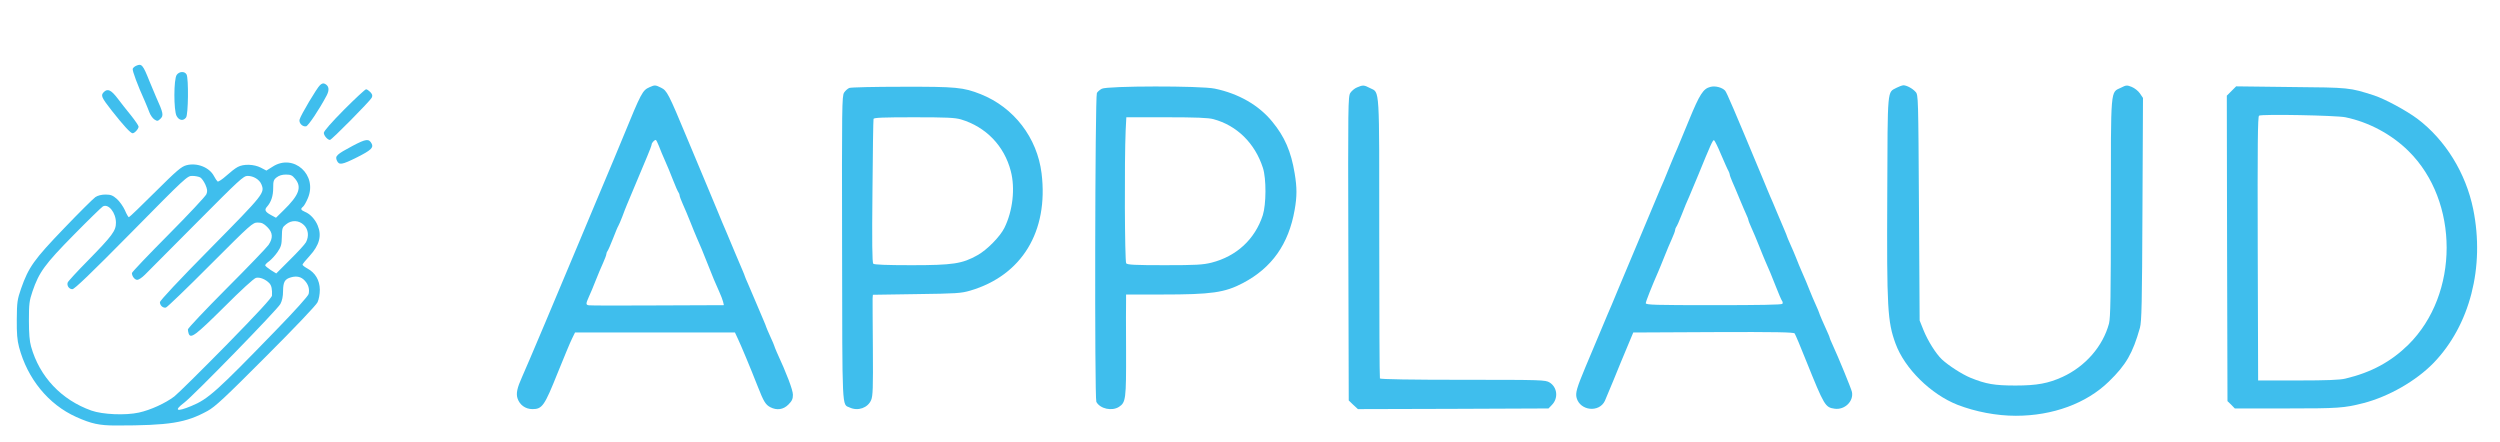 <?xml version="1.0" standalone="no"?>
<!DOCTYPE svg PUBLIC "-//W3C//DTD SVG 20010904//EN"
 "http://www.w3.org/TR/2001/REC-SVG-20010904/DTD/svg10.dtd">
<svg version="1.0" xmlns="http://www.w3.org/2000/svg"
 width="1876pt" height="332pt" viewBox="0 0 1876 332"
 preserveAspectRatio="xMidYMid meet">
<g transform="translate(0,332) scale(0.1,-0.1)"
fill="#3fbeed" stroke="none">
<path d="M1023 2827 c-12 -5 -24 -15 -27 -23 -5 -12 38 -127 89 -239 12 -27
28 -67 36 -88 7 -20 24 -44 37 -53 22 -14 25 -14 43 2 29 26 26 43 -31 169
 -10 22 -32 75 -49 117 -48 121 -58 133 -98 115z"/>
<path d="M1326 2758 c-23 -32 -23 -266 -1 -308 18 -34 50 -40 71 -12 17 21 20
293 4 323 -14 26 -55 24 -74 -3z"/>
<path d="M2402 2682 c-23 -20 -146 -227 -154 -259 -7 -26 22 -56 49 -51 16 3
98 125 154 231 22 42 18 71 -11 87 -13 7 -23 5 -38 -8z"/>
<path d="M4875 2666 c-54 -24 -61 -37 -200 -376 -49 -119 -69 -167 -203 -485
-44 -104 -103 -246 -132 -315 -130 -311 -392 -933 -423 -1000 -36 -80 -45
-121 -34 -158 16 -50 59 -82 113 -82 73 0 90 25 188 270 48 118 96 235 109
260 l22 45 600 0 600 0 21 -45 c24 -50 93 -215 150 -360 45 -115 59 -137 95
-156 49 -25 97 -18 135 20 27 27 34 42 34 74 0 35 -46 157 -121 319 -10 24
-19 45 -19 48 0 2 -13 34 -30 70 -16 36 -30 68 -30 70 0 3 -9 24 -19 48 -10
23 -36 83 -56 132 -21 50 -48 114 -61 143 -13 29 -24 55 -24 57 0 3 -9 24 -19
48 -10 23 -36 83 -56 132 -21 50 -50 119 -65 155 -16 36 -44 103 -63 150 -19
47 -53 128 -75 180 -22 52 -92 221 -157 375 -139 334 -150 355 -195 377 -42
21 -47 21 -85 4z m70 -443 c10 -27 30 -75 45 -108 15 -33 42 -98 60 -145 18
-47 37 -89 42 -95 4 -5 8 -15 8 -22 0 -7 11 -36 24 -65 13 -29 39 -89 56 -133
17 -44 39 -96 47 -115 34 -77 43 -99 83 -200 42 -107 52 -130 88 -211 12 -26
24 -58 28 -73 l6 -26 -498 -2 c-275 -2 -507 -1 -516 1 -23 4 -22 12 1 64 11
23 34 78 51 122 17 44 43 104 56 133 13 29 24 58 24 65 0 7 4 17 8 22 5 6 24
48 42 95 18 47 36 90 40 95 4 6 17 37 30 70 12 33 28 74 35 90 7 17 36 86 65
155 29 69 67 161 86 205 19 45 34 85 34 91 0 11 20 34 31 34 3 0 14 -21 24
-47z"/>
<path d="M10183 2664 c-18 -7 -40 -26 -50 -41 -17 -26 -18 -88 -15 -1168 l3
-1140 34 -33 35 -32 715 2 715 3 25 26 c50 50 42 133 -17 169 -32 19 -51 20
-650 20 -385 0 -619 4 -623 10 -3 5 -5 477 -5 1050 0 1161 5 1092 -69 1129
-46 24 -54 24 -98 5z"/>
<path d="M12835 2668 c-54 -13 -81 -56 -160 -248 -42 -102 -82 -198 -89 -215
 -8 -16 -30 -70 -51 -120 -20 -49 -42 -103 -49 -120 -8 -16 -37 -86 -66 -155
 -29 -69 -87 -208 -130 -310 -43 -102 -108 -257 -145 -345 -36 -88 -72 -173
 -80 -190 -7 -16 -36 -86 -65 -155 -29 -69 -75 -179 -103 -245 -65 -156 -76
 -193 -66 -231 27 -97 169 -112 212 -22 8 18 38 89 66 158 28 69 72 177 99 240
l48 115 601 3 c473 2 602 -1 610 -10 5 -7 45 -100 87 -207 136 -337 142 -348
214 -358 75 -10 143 56 129 126 -5 24 -102 261 -147 358 -11 24 -20 45 -20 48
0 5 -8 24 -59 137 -11 26 -21 50 -21 53 0 2 -11 28 -24 57 -14 30 -34 78 -46
108 -21 53 -30 75 -63 150 -9 19 -25 60 -37 90 -12 30 -32 78 -46 108 -13 29
 -24 55 -24 57 0 3 -9 24 -19 48 -10 23 -36 83 -56 132 -21 50 -43 104 -51 120
 -7 17 -32 75 -54 130 -220 528 -273 652 -285 665 -22 24 -75 38 -110 28z m80
 -508 c25 -58 49 -113 55 -122 5 -10 10 -22 10 -28 0 -6 9 -29 19 -53 10 -23
36 -82 56 -132 21 -49 43 -103 51 -119 8 -16 14 -33 14 -37 0 -5 11 -32 24
 -61 13 -29 39 -89 56 -133 17 -44 39 -96 47 -115 33 -75 43 -98 79 -190 20
 -52 41 -100 46 -107 6 -7 7 -17 3 -23 -4 -7 -173 -10 -516 -10 -441 0 -509 2
 -509 15 0 12 45 126 95 240 7 17 28 66 45 110 17 44 43 104 56 133 13 29 24
58 24 65 0 7 4 17 8 23 5 5 24 47 42 94 18 47 43 108 56 135 12 28 42 100 67
160 93 228 110 266 119 263 5 -2 29 -50 53 -108z"/>
<path d="M14233 2662 c-72 -39 -68 16 -71 -807 -4 -849 2 -949 62 -1113 68
 -187 265 -381 466 -460 135 -52 292 -82 437 -82 277 0 530 93 698 257 129 125
179 212 233 403 13 47 16 180 19 890 l4 835 -23 34 c-13 19 -40 40 -62 49 -35
14 -41 14 -80 -6 -80 -38 -76 15 -76 -904 0 -669 -3 -822 -14 -866 -46 -171
 -177 -321 -348 -400 -107 -49 -193 -65 -353 -65 -159 0 -222 11 -338 58 -65
27 -164 91 -215 138 -46 44 -106 140 -139 222 l-28 70 -5 846 c-5 829 -5 847
 -25 869 -24 27 -68 50 -92 50 -10 -1 -33 -9 -50 -18z"/>
<path d="M6373 2660 c-12 -5 -30 -21 -39 -35 -16 -25 -17 -104 -15 -1167 2
 -1240 -2 -1170 57 -1196 62 -29 136 -3 161 56 13 31 15 90 13 387 -2 193 -2
362 -2 376 l2 27 328 5 c299 4 333 6 402 26 388 114 589 444 536 880 -33 268
 -208 495 -456 594 -132 52 -183 57 -590 56 -206 0 -385 -4 -397 -9z m838 -236
c187 -56 325 -198 374 -388 34 -129 15 -299 -48 -426 -32 -65 -131 -166 -202
 -205 -114 -64 -183 -75 -496 -75 -188 0 -279 4 -286 11 -8 8 -10 162 -6 543 2
292 6 537 8 544 3 9 73 12 303 12 245 0 308 -3 353 -16z"/>
<path d="M8268 2654 c-15 -8 -32 -22 -37 -32 -14 -27 -18 -2292 -4 -2318 29
 -52 117 -71 170 -37 51 34 54 56 53 421 -1 185 -1 356 0 380 l0 42 268 0 c375
0 471 14 609 86 217 114 343 292 388 549 18 101 18 168 0 275 -27 164 -75 274
 -168 387 -101 124 -253 211 -432 248 -103 22 -807 21 -847 -1z m837 -228 c176
 -47 312 -180 372 -366 26 -80 25 -273 -1 -355 -59 -181 -197 -308 -385 -356
 -66 -16 -114 -19 -352 -19 -223 0 -279 3 -288 14 -11 13 -14 769 -4 999 l5 97
301 0 c220 0 316 -4 352 -14z"/>
<path d="M16745 2637 l-35 -35 2 -1146 3 -1146 28 -27 27 -28 388 0 c389 0
432 3 577 40 190 49 396 167 527 302 272 282 385 719 297 1153 -55 271 -209
520 -418 678 -83 62 -244 149 -326 176 -185 59 -181 59 -623 63 l-412 5 -35
 -35z m855 -197 c175 -36 347 -128 474 -254 381 -376 381 -1073 -1 -1452 -130
 -128 -279 -209 -473 -255 -39 -10 -141 -14 -355 -14 l-300 0 -3 989 c-2 785 0
992 10 998 18 13 582 2 648 -12z"/>
<path d="M779 2629 c-25 -25 -18 -40 61 -141 86 -109 140 -168 155 -168 15 0
45 33 45 50 0 7 -26 45 -57 84 -32 39 -77 96 -100 127 -49 64 -75 77 -104 48z"/>
<path d="M2582 2497 c-95 -96 -152 -161 -152 -174 0 -20 28 -53 46 -53 13 0
299 290 313 316 8 17 6 25 -10 43 -11 11 -25 21 -32 21 -7 0 -81 -69 -165
 -153z"/>
<path d="M2647 2226 c-122 -65 -134 -77 -119 -111 16 -36 38 -32 152 25 103
52 125 72 109 102 -21 39 -41 37 -142 -16z"/>
<path d="M2047 2070 l-48 -30 -42 22 c-51 26 -129 29 -173 5 -18 -9 -56 -39
 -86 -66 -30 -27 -59 -46 -65 -43 -5 4 -18 22 -27 40 -34 66 -127 103 -207 82
 -38 -10 -72 -39 -235 -201 -104 -104 -193 -189 -197 -189 -4 0 -18 24 -30 53
 -13 28 -40 67 -61 85 -30 26 -45 32 -84 32 -30 0 -58 -7 -76 -19 -16 -11 -122
 -116 -235 -234 -226 -235 -266 -291 -323 -453 -28 -82 -31 -100 -32 -229 -1
 -107 3 -157 17 -210 63 -237 220 -430 429 -524 114 -51 173 -64 298 -64 403 0
524 20 687 109 57 31 127 96 438 408 218 218 378 386 388 408 10 22 17 59 17
95 -1 70 -34 126 -93 158 -20 11 -37 24 -37 29 0 4 24 34 53 65 74 81 93 152
61 229 -19 46 -57 87 -95 102 -32 14 -36 22 -15 39 8 6 24 35 36 63 75 175
 -106 338 -263 238z m167 -91 c53 -63 31 -123 -87 -238 l-56 -55 -37 20 c-43
23 -52 39 -31 62 32 36 47 82 47 141 0 52 3 62 26 80 18 14 41 21 69 21 36 0
48 -5 69 -31z m-712 10 c11 -6 28 -30 39 -54 15 -35 17 -49 8 -72 -6 -15 -134
 -152 -285 -304 -151 -152 -274 -281 -274 -288 0 -24 21 -51 40 -51 11 0 36 17
57 38 21 21 195 196 388 390 322 324 352 352 383 352 44 0 88 -27 103 -62 27
 -66 23 -71 -381 -481 -240 -243 -380 -393 -380 -405 0 -24 23 -45 45 -40 9 2
159 146 333 321 306 306 318 317 356 317 30 0 45 -7 72 -34 42 -42 44 -82 9
 -134 -14 -20 -155 -167 -315 -327 -159 -160 -290 -298 -290 -307 0 -9 3 -23 6
 -32 15 -40 51 -13 264 198 131 131 225 217 241 221 29 7 73 -11 101 -41 16
 -18 21 -45 19 -92 -1 -16 -106 -130 -343 -372 -189 -192 -364 -365 -390 -385
 -67 -51 -179 -102 -266 -121 -100 -22 -271 -15 -356 15 -225 80 -389 253 -453
481 -11 38 -16 98 -16 195 0 126 3 148 27 219 49 143 91 202 310 424 110 112
209 208 218 213 42 23 98 -47 98 -122 0 -61 -26 -96 -210 -284 -81 -82 -150
 -157 -152 -165 -8 -23 10 -50 35 -50 16 0 137 116 442 425 409 415 421 426
458 425 21 0 47 -5 59 -11z m779 -358 c33 -33 39 -83 15 -129 -8 -15 -62 -74
 -119 -130 l-104 -104 -42 26 c-22 15 -41 30 -41 35 0 6 13 19 30 31 16 12 44
42 62 68 27 40 32 55 33 115 1 65 4 72 31 93 42 35 97 32 135 -5z m6 -417 c28
 -30 37 -65 29 -100 -4 -16 -104 -127 -246 -273 -444 -458 -508 -516 -635 -568
 -111 -46 -133 -35 -52 26 66 49 700 699 721 740 13 24 20 56 20 97 1 69 13 90
60 103 43 12 77 4 103 -25z"/>
</g>
</svg>
